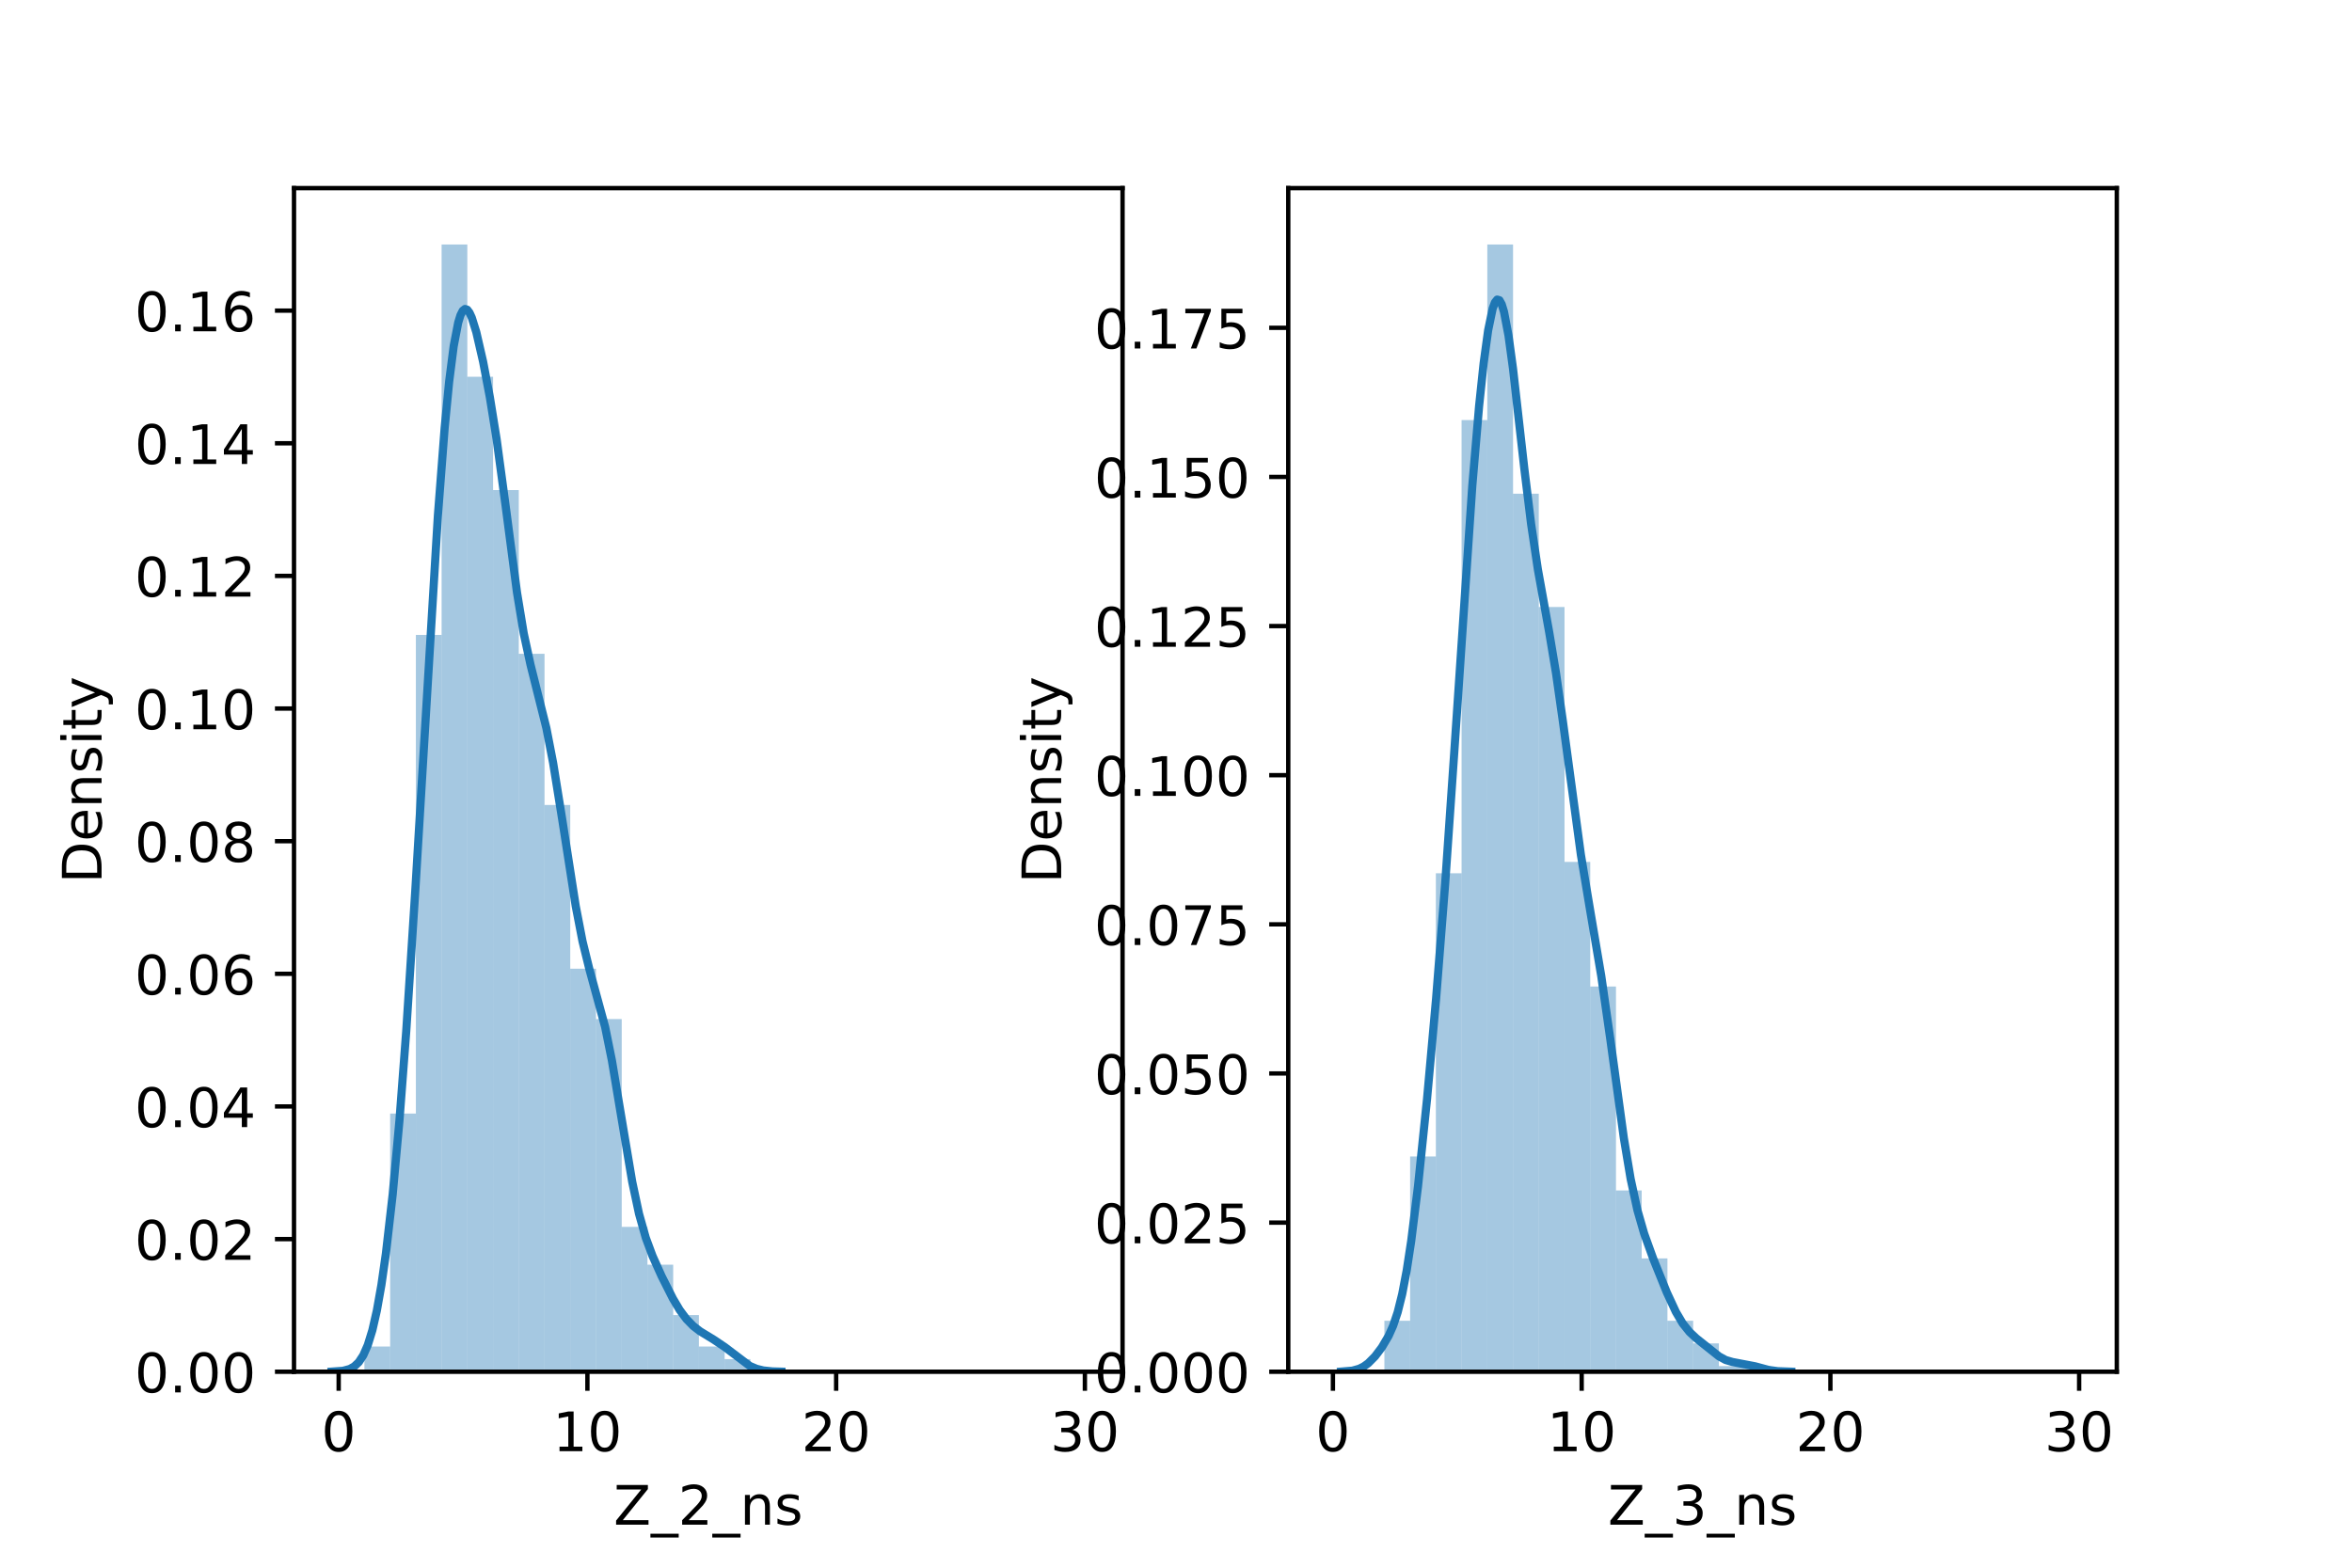 <?xml version="1.0" encoding="utf-8" standalone="no"?>
<!DOCTYPE svg PUBLIC "-//W3C//DTD SVG 1.1//EN"
  "http://www.w3.org/Graphics/SVG/1.1/DTD/svg11.dtd">
<!-- Created with matplotlib (https://matplotlib.org/) -->
<svg height="288pt" version="1.1" viewBox="0 0 432 288" width="432pt" xmlns="http://www.w3.org/2000/svg" xmlns:xlink="http://www.w3.org/1999/xlink">
 <defs>
  <style type="text/css">*{stroke-linecap:butt;stroke-linejoin:round;}</style>
 </defs>
 <g id="figure_1">
  <g id="patch_1">
   <path d="M 0 288 
L 432 288 
L 432 0 
L 0 0 
z
" style="fill:#ffffff;"/>
  </g>
  <g id="axes_1">
   <g id="patch_2">
    <path d="M 54 252 
L 206.182 252 
L 206.182 34.56 
L 54 34.56 
z
" style="fill:#ffffff;"/>
   </g>
   <g id="patch_3">
    <path clip-path="url(#pcb0fbebf48)" d="M 62.205 252 
L 66.931 252 
L 66.931 252 
L 62.205 252 
z
" style="fill:#1f77b4;opacity:0.4;"/>
   </g>
   <g id="patch_4">
    <path clip-path="url(#pcb0fbebf48)" d="M 66.931 252 
L 71.657 252 
L 71.657 247.372 
L 66.931 247.372 
z
" style="fill:#1f77b4;opacity:0.4;"/>
   </g>
   <g id="patch_5">
    <path clip-path="url(#pcb0fbebf48)" d="M 71.657 252 
L 76.384 252 
L 76.384 204.567 
L 71.657 204.567 
z
" style="fill:#1f77b4;opacity:0.4;"/>
   </g>
   <g id="patch_6">
    <path clip-path="url(#pcb0fbebf48)" d="M 76.384 252 
L 81.11 252 
L 81.11 116.642 
L 76.384 116.642 
z
" style="fill:#1f77b4;opacity:0.4;"/>
   </g>
   <g id="patch_7">
    <path clip-path="url(#pcb0fbebf48)" d="M 81.11 252 
L 85.836 252 
L 85.836 44.914 
L 81.11 44.914 
z
" style="fill:#1f77b4;opacity:0.4;"/>
   </g>
   <g id="patch_8">
    <path clip-path="url(#pcb0fbebf48)" d="M 85.836 252 
L 90.562 252 
L 90.562 69.209 
L 85.836 69.209 
z
" style="fill:#1f77b4;opacity:0.4;"/>
   </g>
   <g id="patch_9">
    <path clip-path="url(#pcb0fbebf48)" d="M 90.562 252 
L 95.288 252 
L 95.288 90.034 
L 90.562 90.034 
z
" style="fill:#1f77b4;opacity:0.4;"/>
   </g>
   <g id="patch_10">
    <path clip-path="url(#pcb0fbebf48)" d="M 95.288 252 
L 100.014 252 
L 100.014 120.113 
L 95.288 120.113 
z
" style="fill:#1f77b4;opacity:0.4;"/>
   </g>
   <g id="patch_11">
    <path clip-path="url(#pcb0fbebf48)" d="M 100.014 252 
L 104.741 252 
L 104.741 147.879 
L 100.014 147.879 
z
" style="fill:#1f77b4;opacity:0.4;"/>
   </g>
   <g id="patch_12">
    <path clip-path="url(#pcb0fbebf48)" d="M 104.741 252 
L 109.467 252 
L 109.467 177.958 
L 104.741 177.958 
z
" style="fill:#1f77b4;opacity:0.4;"/>
   </g>
   <g id="patch_13">
    <path clip-path="url(#pcb0fbebf48)" d="M 109.467 252 
L 114.193 252 
L 114.193 187.213 
L 109.467 187.213 
z
" style="fill:#1f77b4;opacity:0.4;"/>
   </g>
   <g id="patch_14">
    <path clip-path="url(#pcb0fbebf48)" d="M 114.193 252 
L 118.919 252 
L 118.919 225.391 
L 114.193 225.391 
z
" style="fill:#1f77b4;opacity:0.4;"/>
   </g>
   <g id="patch_15">
    <path clip-path="url(#pcb0fbebf48)" d="M 118.919 252 
L 123.645 252 
L 123.645 232.333 
L 118.919 232.333 
z
" style="fill:#1f77b4;opacity:0.4;"/>
   </g>
   <g id="patch_16">
    <path clip-path="url(#pcb0fbebf48)" d="M 123.645 252 
L 128.372 252 
L 128.372 241.588 
L 123.645 241.588 
z
" style="fill:#1f77b4;opacity:0.4;"/>
   </g>
   <g id="patch_17">
    <path clip-path="url(#pcb0fbebf48)" d="M 128.372 252 
L 133.098 252 
L 133.098 247.372 
L 128.372 247.372 
z
" style="fill:#1f77b4;opacity:0.4;"/>
   </g>
   <g id="patch_18">
    <path clip-path="url(#pcb0fbebf48)" d="M 133.098 252 
L 137.824 252 
L 137.824 249.686 
L 133.098 249.686 
z
" style="fill:#1f77b4;opacity:0.4;"/>
   </g>
   <g id="patch_19">
    <path clip-path="url(#pcb0fbebf48)" d="M 137.824 252 
L 142.55 252 
L 142.55 252 
L 137.824 252 
z
" style="fill:#1f77b4;opacity:0.4;"/>
   </g>
   <g id="patch_20">
    <path clip-path="url(#pcb0fbebf48)" d="M 142.55 252 
L 147.276 252 
L 147.276 252 
L 142.55 252 
z
" style="fill:#1f77b4;opacity:0.4;"/>
   </g>
   <g id="patch_21">
    <path clip-path="url(#pcb0fbebf48)" d="M 147.276 252 
L 152.003 252 
L 152.003 252 
L 147.276 252 
z
" style="fill:#1f77b4;opacity:0.4;"/>
   </g>
   <g id="patch_22">
    <path clip-path="url(#pcb0fbebf48)" d="M 152.003 252 
L 156.729 252 
L 156.729 252 
L 152.003 252 
z
" style="fill:#1f77b4;opacity:0.4;"/>
   </g>
   <g id="patch_23">
    <path clip-path="url(#pcb0fbebf48)" d="M 156.729 252 
L 161.455 252 
L 161.455 252 
L 156.729 252 
z
" style="fill:#1f77b4;opacity:0.4;"/>
   </g>
   <g id="patch_24">
    <path clip-path="url(#pcb0fbebf48)" d="M 161.455 252 
L 166.181 252 
L 166.181 252 
L 161.455 252 
z
" style="fill:#1f77b4;opacity:0.4;"/>
   </g>
   <g id="patch_25">
    <path clip-path="url(#pcb0fbebf48)" d="M 166.181 252 
L 170.907 252 
L 170.907 252 
L 166.181 252 
z
" style="fill:#1f77b4;opacity:0.4;"/>
   </g>
   <g id="patch_26">
    <path clip-path="url(#pcb0fbebf48)" d="M 170.907 252 
L 175.634 252 
L 175.634 252 
L 170.907 252 
z
" style="fill:#1f77b4;opacity:0.4;"/>
   </g>
   <g id="patch_27">
    <path clip-path="url(#pcb0fbebf48)" d="M 175.634 252 
L 180.36 252 
L 180.36 252 
L 175.634 252 
z
" style="fill:#1f77b4;opacity:0.4;"/>
   </g>
   <g id="patch_28">
    <path clip-path="url(#pcb0fbebf48)" d="M 180.36 252 
L 185.086 252 
L 185.086 252 
L 180.36 252 
z
" style="fill:#1f77b4;opacity:0.4;"/>
   </g>
   <g id="patch_29">
    <path clip-path="url(#pcb0fbebf48)" d="M 185.086 252 
L 189.812 252 
L 189.812 252 
L 185.086 252 
z
" style="fill:#1f77b4;opacity:0.4;"/>
   </g>
   <g id="patch_30">
    <path clip-path="url(#pcb0fbebf48)" d="M 189.812 252 
L 194.538 252 
L 194.538 252 
L 189.812 252 
z
" style="fill:#1f77b4;opacity:0.4;"/>
   </g>
   <g id="patch_31">
    <path clip-path="url(#pcb0fbebf48)" d="M 194.538 252 
L 199.264 252 
L 199.264 252 
L 194.538 252 
z
" style="fill:#1f77b4;opacity:0.4;"/>
   </g>
   <g id="matplotlib.axis_1">
    <g id="xtick_1">
     <g id="line2d_1">
      <defs>
       <path d="M 0 0 
L 0 3.5 
" id="m6fa6e4fb8a" style="stroke:#000000;stroke-width:0.8;"/>
      </defs>
      <g>
       <use style="stroke:#000000;stroke-width:0.8;" x="62.205" xlink:href="#m6fa6e4fb8a" y="252"/>
      </g>
     </g>
     <g id="text_1">
      <!-- 0 -->
      <g transform="translate(59.024 266.598)scale(0.1 -0.1)">
       <defs>
        <path d="M 31.781 66.406 
Q 24.172 66.406 20.328 58.906 
Q 16.5 51.422 16.5 36.375 
Q 16.5 21.391 20.328 13.891 
Q 24.172 6.391 31.781 6.391 
Q 39.453 6.391 43.281 13.891 
Q 47.125 21.391 47.125 36.375 
Q 47.125 51.422 43.281 58.906 
Q 39.453 66.406 31.781 66.406 
z
M 31.781 74.219 
Q 44.047 74.219 50.516 64.516 
Q 56.984 54.828 56.984 36.375 
Q 56.984 17.969 50.516 8.266 
Q 44.047 -1.422 31.781 -1.422 
Q 19.531 -1.422 13.062 8.266 
Q 6.594 17.969 6.594 36.375 
Q 6.594 54.828 13.062 64.516 
Q 19.531 74.219 31.781 74.219 
z
" id="DejaVuSans-48"/>
       </defs>
       <use xlink:href="#DejaVuSans-48"/>
      </g>
     </g>
    </g>
    <g id="xtick_2">
     <g id="line2d_2">
      <g>
       <use style="stroke:#000000;stroke-width:0.8;" x="107.891" xlink:href="#m6fa6e4fb8a" y="252"/>
      </g>
     </g>
     <g id="text_2">
      <!-- 10 -->
      <g transform="translate(101.529 266.598)scale(0.1 -0.1)">
       <defs>
        <path d="M 12.406 8.297 
L 28.516 8.297 
L 28.516 63.922 
L 10.984 60.406 
L 10.984 69.391 
L 28.422 72.906 
L 38.281 72.906 
L 38.281 8.297 
L 54.391 8.297 
L 54.391 0 
L 12.406 0 
z
" id="DejaVuSans-49"/>
       </defs>
       <use xlink:href="#DejaVuSans-49"/>
       <use x="63.623" xlink:href="#DejaVuSans-48"/>
      </g>
     </g>
    </g>
    <g id="xtick_3">
     <g id="line2d_3">
      <g>
       <use style="stroke:#000000;stroke-width:0.8;" x="153.578" xlink:href="#m6fa6e4fb8a" y="252"/>
      </g>
     </g>
     <g id="text_3">
      <!-- 20 -->
      <g transform="translate(147.215 266.598)scale(0.1 -0.1)">
       <defs>
        <path d="M 19.188 8.297 
L 53.609 8.297 
L 53.609 0 
L 7.328 0 
L 7.328 8.297 
Q 12.938 14.109 22.625 23.891 
Q 32.328 33.688 34.812 36.531 
Q 39.547 41.844 41.422 45.531 
Q 43.312 49.219 43.312 52.781 
Q 43.312 58.594 39.234 62.25 
Q 35.156 65.922 28.609 65.922 
Q 23.969 65.922 18.812 64.312 
Q 13.672 62.703 7.812 59.422 
L 7.812 69.391 
Q 13.766 71.781 18.938 73 
Q 24.125 74.219 28.422 74.219 
Q 39.75 74.219 46.484 68.547 
Q 53.219 62.891 53.219 53.422 
Q 53.219 48.922 51.531 44.891 
Q 49.859 40.875 45.406 35.406 
Q 44.188 33.984 37.641 27.219 
Q 31.109 20.453 19.188 8.297 
z
" id="DejaVuSans-50"/>
       </defs>
       <use xlink:href="#DejaVuSans-50"/>
       <use x="63.623" xlink:href="#DejaVuSans-48"/>
      </g>
     </g>
    </g>
    <g id="xtick_4">
     <g id="line2d_4">
      <g>
       <use style="stroke:#000000;stroke-width:0.8;" x="199.264" xlink:href="#m6fa6e4fb8a" y="252"/>
      </g>
     </g>
     <g id="text_4">
      <!-- 30 -->
      <g transform="translate(192.902 266.598)scale(0.1 -0.1)">
       <defs>
        <path d="M 40.578 39.312 
Q 47.656 37.797 51.625 33 
Q 55.609 28.219 55.609 21.188 
Q 55.609 10.406 48.188 4.484 
Q 40.766 -1.422 27.094 -1.422 
Q 22.516 -1.422 17.656 -0.516 
Q 12.797 0.391 7.625 2.203 
L 7.625 11.719 
Q 11.719 9.328 16.594 8.109 
Q 21.484 6.891 26.812 6.891 
Q 36.078 6.891 40.938 10.547 
Q 45.797 14.203 45.797 21.188 
Q 45.797 27.641 41.281 31.266 
Q 36.766 34.906 28.719 34.906 
L 20.219 34.906 
L 20.219 43.016 
L 29.109 43.016 
Q 36.375 43.016 40.234 45.922 
Q 44.094 48.828 44.094 54.297 
Q 44.094 59.906 40.109 62.906 
Q 36.141 65.922 28.719 65.922 
Q 24.656 65.922 20.016 65.031 
Q 15.375 64.156 9.812 62.312 
L 9.812 71.094 
Q 15.438 72.656 20.344 73.438 
Q 25.25 74.219 29.594 74.219 
Q 40.828 74.219 47.359 69.109 
Q 53.906 64.016 53.906 55.328 
Q 53.906 49.266 50.438 45.094 
Q 46.969 40.922 40.578 39.312 
z
" id="DejaVuSans-51"/>
       </defs>
       <use xlink:href="#DejaVuSans-51"/>
       <use x="63.623" xlink:href="#DejaVuSans-48"/>
      </g>
     </g>
    </g>
    <g id="text_5">
     <!-- Z_2_ns -->
     <g transform="translate(112.711 280.1)scale(0.1 -0.1)">
      <defs>
       <path d="M 5.609 72.906 
L 62.891 72.906 
L 62.891 65.375 
L 16.797 8.297 
L 64.016 8.297 
L 64.016 0 
L 4.5 0 
L 4.5 7.516 
L 50.594 64.594 
L 5.609 64.594 
z
" id="DejaVuSans-90"/>
       <path d="M 50.984 -16.609 
L 50.984 -23.578 
L -0.984 -23.578 
L -0.984 -16.609 
z
" id="DejaVuSans-95"/>
       <path d="M 54.891 33.016 
L 54.891 0 
L 45.906 0 
L 45.906 32.719 
Q 45.906 40.484 42.875 44.328 
Q 39.844 48.188 33.797 48.188 
Q 26.516 48.188 22.312 43.547 
Q 18.109 38.922 18.109 30.906 
L 18.109 0 
L 9.078 0 
L 9.078 54.688 
L 18.109 54.688 
L 18.109 46.188 
Q 21.344 51.125 25.703 53.562 
Q 30.078 56 35.797 56 
Q 45.219 56 50.047 50.172 
Q 54.891 44.344 54.891 33.016 
z
" id="DejaVuSans-110"/>
       <path d="M 44.281 53.078 
L 44.281 44.578 
Q 40.484 46.531 36.375 47.5 
Q 32.281 48.484 27.875 48.484 
Q 21.188 48.484 17.844 46.438 
Q 14.5 44.391 14.5 40.281 
Q 14.5 37.156 16.891 35.375 
Q 19.281 33.594 26.516 31.984 
L 29.594 31.297 
Q 39.156 29.25 43.188 25.516 
Q 47.219 21.781 47.219 15.094 
Q 47.219 7.469 41.188 3.016 
Q 35.156 -1.422 24.609 -1.422 
Q 20.219 -1.422 15.453 -0.562 
Q 10.688 0.297 5.422 2 
L 5.422 11.281 
Q 10.406 8.688 15.234 7.391 
Q 20.062 6.109 24.812 6.109 
Q 31.156 6.109 34.562 8.281 
Q 37.984 10.453 37.984 14.406 
Q 37.984 18.062 35.516 20.016 
Q 33.062 21.969 24.703 23.781 
L 21.578 24.516 
Q 13.234 26.266 9.516 29.906 
Q 5.812 33.547 5.812 39.891 
Q 5.812 47.609 11.281 51.797 
Q 16.75 56 26.812 56 
Q 31.781 56 36.172 55.266 
Q 40.578 54.547 44.281 53.078 
z
" id="DejaVuSans-115"/>
      </defs>
      <use xlink:href="#DejaVuSans-90"/>
      <use x="68.506" xlink:href="#DejaVuSans-95"/>
      <use x="118.506" xlink:href="#DejaVuSans-50"/>
      <use x="182.129" xlink:href="#DejaVuSans-95"/>
      <use x="232.129" xlink:href="#DejaVuSans-110"/>
      <use x="295.508" xlink:href="#DejaVuSans-115"/>
     </g>
    </g>
   </g>
   <g id="matplotlib.axis_2">
    <g id="ytick_1">
     <g id="line2d_5">
      <defs>
       <path d="M 0 0 
L -3.5 0 
" id="m24bbb44dc5" style="stroke:#000000;stroke-width:0.8;"/>
      </defs>
      <g>
       <use style="stroke:#000000;stroke-width:0.8;" x="54" xlink:href="#m24bbb44dc5" y="252"/>
      </g>
     </g>
     <g id="text_6">
      <!-- 0.00 -->
      <g transform="translate(24.734 255.799)scale(0.1 -0.1)">
       <defs>
        <path d="M 10.688 12.406 
L 21 12.406 
L 21 0 
L 10.688 0 
z
" id="DejaVuSans-46"/>
       </defs>
       <use xlink:href="#DejaVuSans-48"/>
       <use x="63.623" xlink:href="#DejaVuSans-46"/>
       <use x="95.41" xlink:href="#DejaVuSans-48"/>
       <use x="159.033" xlink:href="#DejaVuSans-48"/>
      </g>
     </g>
    </g>
    <g id="ytick_2">
     <g id="line2d_6">
      <g>
       <use style="stroke:#000000;stroke-width:0.8;" x="54" xlink:href="#m24bbb44dc5" y="227.633"/>
      </g>
     </g>
     <g id="text_7">
      <!-- 0.02 -->
      <g transform="translate(24.734 231.432)scale(0.1 -0.1)">
       <use xlink:href="#DejaVuSans-48"/>
       <use x="63.623" xlink:href="#DejaVuSans-46"/>
       <use x="95.41" xlink:href="#DejaVuSans-48"/>
       <use x="159.033" xlink:href="#DejaVuSans-50"/>
      </g>
     </g>
    </g>
    <g id="ytick_3">
     <g id="line2d_7">
      <g>
       <use style="stroke:#000000;stroke-width:0.8;" x="54" xlink:href="#m24bbb44dc5" y="203.266"/>
      </g>
     </g>
     <g id="text_8">
      <!-- 0.04 -->
      <g transform="translate(24.734 207.066)scale(0.1 -0.1)">
       <defs>
        <path d="M 37.797 64.312 
L 12.891 25.391 
L 37.797 25.391 
z
M 35.203 72.906 
L 47.609 72.906 
L 47.609 25.391 
L 58.016 25.391 
L 58.016 17.188 
L 47.609 17.188 
L 47.609 0 
L 37.797 0 
L 37.797 17.188 
L 4.891 17.188 
L 4.891 26.703 
z
" id="DejaVuSans-52"/>
       </defs>
       <use xlink:href="#DejaVuSans-48"/>
       <use x="63.623" xlink:href="#DejaVuSans-46"/>
       <use x="95.41" xlink:href="#DejaVuSans-48"/>
       <use x="159.033" xlink:href="#DejaVuSans-52"/>
      </g>
     </g>
    </g>
    <g id="ytick_4">
     <g id="line2d_8">
      <g>
       <use style="stroke:#000000;stroke-width:0.8;" x="54" xlink:href="#m24bbb44dc5" y="178.9"/>
      </g>
     </g>
     <g id="text_9">
      <!-- 0.06 -->
      <g transform="translate(24.734 182.699)scale(0.1 -0.1)">
       <defs>
        <path d="M 33.016 40.375 
Q 26.375 40.375 22.484 35.828 
Q 18.609 31.297 18.609 23.391 
Q 18.609 15.531 22.484 10.953 
Q 26.375 6.391 33.016 6.391 
Q 39.656 6.391 43.531 10.953 
Q 47.406 15.531 47.406 23.391 
Q 47.406 31.297 43.531 35.828 
Q 39.656 40.375 33.016 40.375 
z
M 52.594 71.297 
L 52.594 62.312 
Q 48.875 64.062 45.094 64.984 
Q 41.312 65.922 37.594 65.922 
Q 27.828 65.922 22.672 59.328 
Q 17.531 52.734 16.797 39.406 
Q 19.672 43.656 24.016 45.922 
Q 28.375 48.188 33.594 48.188 
Q 44.578 48.188 50.953 41.516 
Q 57.328 34.859 57.328 23.391 
Q 57.328 12.156 50.688 5.359 
Q 44.047 -1.422 33.016 -1.422 
Q 20.359 -1.422 13.672 8.266 
Q 6.984 17.969 6.984 36.375 
Q 6.984 53.656 15.188 63.938 
Q 23.391 74.219 37.203 74.219 
Q 40.922 74.219 44.703 73.484 
Q 48.484 72.75 52.594 71.297 
z
" id="DejaVuSans-54"/>
       </defs>
       <use xlink:href="#DejaVuSans-48"/>
       <use x="63.623" xlink:href="#DejaVuSans-46"/>
       <use x="95.41" xlink:href="#DejaVuSans-48"/>
       <use x="159.033" xlink:href="#DejaVuSans-54"/>
      </g>
     </g>
    </g>
    <g id="ytick_5">
     <g id="line2d_9">
      <g>
       <use style="stroke:#000000;stroke-width:0.8;" x="54" xlink:href="#m24bbb44dc5" y="154.533"/>
      </g>
     </g>
     <g id="text_10">
      <!-- 0.08 -->
      <g transform="translate(24.734 158.332)scale(0.1 -0.1)">
       <defs>
        <path d="M 31.781 34.625 
Q 24.75 34.625 20.719 30.859 
Q 16.703 27.094 16.703 20.516 
Q 16.703 13.922 20.719 10.156 
Q 24.75 6.391 31.781 6.391 
Q 38.812 6.391 42.859 10.172 
Q 46.922 13.969 46.922 20.516 
Q 46.922 27.094 42.891 30.859 
Q 38.875 34.625 31.781 34.625 
z
M 21.922 38.812 
Q 15.578 40.375 12.031 44.719 
Q 8.5 49.078 8.5 55.328 
Q 8.5 64.062 14.719 69.141 
Q 20.953 74.219 31.781 74.219 
Q 42.672 74.219 48.875 69.141 
Q 55.078 64.062 55.078 55.328 
Q 55.078 49.078 51.531 44.719 
Q 48 40.375 41.703 38.812 
Q 48.828 37.156 52.797 32.312 
Q 56.781 27.484 56.781 20.516 
Q 56.781 9.906 50.312 4.234 
Q 43.844 -1.422 31.781 -1.422 
Q 19.734 -1.422 13.25 4.234 
Q 6.781 9.906 6.781 20.516 
Q 6.781 27.484 10.781 32.312 
Q 14.797 37.156 21.922 38.812 
z
M 18.312 54.391 
Q 18.312 48.734 21.844 45.562 
Q 25.391 42.391 31.781 42.391 
Q 38.141 42.391 41.719 45.562 
Q 45.312 48.734 45.312 54.391 
Q 45.312 60.062 41.719 63.234 
Q 38.141 66.406 31.781 66.406 
Q 25.391 66.406 21.844 63.234 
Q 18.312 60.062 18.312 54.391 
z
" id="DejaVuSans-56"/>
       </defs>
       <use xlink:href="#DejaVuSans-48"/>
       <use x="63.623" xlink:href="#DejaVuSans-46"/>
       <use x="95.41" xlink:href="#DejaVuSans-48"/>
       <use x="159.033" xlink:href="#DejaVuSans-56"/>
      </g>
     </g>
    </g>
    <g id="ytick_6">
     <g id="line2d_10">
      <g>
       <use style="stroke:#000000;stroke-width:0.8;" x="54" xlink:href="#m24bbb44dc5" y="130.166"/>
      </g>
     </g>
     <g id="text_11">
      <!-- 0.10 -->
      <g transform="translate(24.734 133.965)scale(0.1 -0.1)">
       <use xlink:href="#DejaVuSans-48"/>
       <use x="63.623" xlink:href="#DejaVuSans-46"/>
       <use x="95.41" xlink:href="#DejaVuSans-49"/>
       <use x="159.033" xlink:href="#DejaVuSans-48"/>
      </g>
     </g>
    </g>
    <g id="ytick_7">
     <g id="line2d_11">
      <g>
       <use style="stroke:#000000;stroke-width:0.8;" x="54" xlink:href="#m24bbb44dc5" y="105.799"/>
      </g>
     </g>
     <g id="text_12">
      <!-- 0.12 -->
      <g transform="translate(24.734 109.599)scale(0.1 -0.1)">
       <use xlink:href="#DejaVuSans-48"/>
       <use x="63.623" xlink:href="#DejaVuSans-46"/>
       <use x="95.41" xlink:href="#DejaVuSans-49"/>
       <use x="159.033" xlink:href="#DejaVuSans-50"/>
      </g>
     </g>
    </g>
    <g id="ytick_8">
     <g id="line2d_12">
      <g>
       <use style="stroke:#000000;stroke-width:0.8;" x="54" xlink:href="#m24bbb44dc5" y="81.433"/>
      </g>
     </g>
     <g id="text_13">
      <!-- 0.14 -->
      <g transform="translate(24.734 85.232)scale(0.1 -0.1)">
       <use xlink:href="#DejaVuSans-48"/>
       <use x="63.623" xlink:href="#DejaVuSans-46"/>
       <use x="95.41" xlink:href="#DejaVuSans-49"/>
       <use x="159.033" xlink:href="#DejaVuSans-52"/>
      </g>
     </g>
    </g>
    <g id="ytick_9">
     <g id="line2d_13">
      <g>
       <use style="stroke:#000000;stroke-width:0.8;" x="54" xlink:href="#m24bbb44dc5" y="57.066"/>
      </g>
     </g>
     <g id="text_14">
      <!-- 0.16 -->
      <g transform="translate(24.734 60.865)scale(0.1 -0.1)">
       <use xlink:href="#DejaVuSans-48"/>
       <use x="63.623" xlink:href="#DejaVuSans-46"/>
       <use x="95.41" xlink:href="#DejaVuSans-49"/>
       <use x="159.033" xlink:href="#DejaVuSans-54"/>
      </g>
     </g>
    </g>
    <g id="text_15">
     <!-- Density -->
     <g transform="translate(18.655 162.289)rotate(-90)scale(0.1 -0.1)">
      <defs>
       <path d="M 19.672 64.797 
L 19.672 8.109 
L 31.594 8.109 
Q 46.688 8.109 53.688 14.938 
Q 60.688 21.781 60.688 36.531 
Q 60.688 51.172 53.688 57.984 
Q 46.688 64.797 31.594 64.797 
z
M 9.812 72.906 
L 30.078 72.906 
Q 51.266 72.906 61.172 64.094 
Q 71.094 55.281 71.094 36.531 
Q 71.094 17.672 61.125 8.828 
Q 51.172 0 30.078 0 
L 9.812 0 
z
" id="DejaVuSans-68"/>
       <path d="M 56.203 29.594 
L 56.203 25.203 
L 14.891 25.203 
Q 15.484 15.922 20.484 11.062 
Q 25.484 6.203 34.422 6.203 
Q 39.594 6.203 44.453 7.469 
Q 49.312 8.734 54.109 11.281 
L 54.109 2.781 
Q 49.266 0.734 44.188 -0.344 
Q 39.109 -1.422 33.891 -1.422 
Q 20.797 -1.422 13.156 6.188 
Q 5.516 13.812 5.516 26.812 
Q 5.516 40.234 12.766 48.109 
Q 20.016 56 32.328 56 
Q 43.359 56 49.781 48.891 
Q 56.203 41.797 56.203 29.594 
z
M 47.219 32.234 
Q 47.125 39.594 43.094 43.984 
Q 39.062 48.391 32.422 48.391 
Q 24.906 48.391 20.391 44.141 
Q 15.875 39.891 15.188 32.172 
z
" id="DejaVuSans-101"/>
       <path d="M 9.422 54.688 
L 18.406 54.688 
L 18.406 0 
L 9.422 0 
z
M 9.422 75.984 
L 18.406 75.984 
L 18.406 64.594 
L 9.422 64.594 
z
" id="DejaVuSans-105"/>
       <path d="M 18.312 70.219 
L 18.312 54.688 
L 36.812 54.688 
L 36.812 47.703 
L 18.312 47.703 
L 18.312 18.016 
Q 18.312 11.328 20.141 9.422 
Q 21.969 7.516 27.594 7.516 
L 36.812 7.516 
L 36.812 0 
L 27.594 0 
Q 17.188 0 13.234 3.875 
Q 9.281 7.766 9.281 18.016 
L 9.281 47.703 
L 2.688 47.703 
L 2.688 54.688 
L 9.281 54.688 
L 9.281 70.219 
z
" id="DejaVuSans-116"/>
       <path d="M 32.172 -5.078 
Q 28.375 -14.844 24.75 -17.812 
Q 21.141 -20.797 15.094 -20.797 
L 7.906 -20.797 
L 7.906 -13.281 
L 13.188 -13.281 
Q 16.891 -13.281 18.938 -11.516 
Q 21 -9.766 23.484 -3.219 
L 25.094 0.875 
L 2.984 54.688 
L 12.5 54.688 
L 29.594 11.922 
L 46.688 54.688 
L 56.203 54.688 
z
" id="DejaVuSans-121"/>
      </defs>
      <use xlink:href="#DejaVuSans-68"/>
      <use x="77.002" xlink:href="#DejaVuSans-101"/>
      <use x="138.525" xlink:href="#DejaVuSans-110"/>
      <use x="201.904" xlink:href="#DejaVuSans-115"/>
      <use x="254.004" xlink:href="#DejaVuSans-105"/>
      <use x="281.787" xlink:href="#DejaVuSans-116"/>
      <use x="320.996" xlink:href="#DejaVuSans-121"/>
     </g>
    </g>
   </g>
   <g id="line2d_14">
    <path clip-path="url(#pcb0fbebf48)" d="M 60.917 251.98 
L 62.993 251.832 
L 64.238 251.497 
L 65.068 251.032 
L 65.898 250.241 
L 66.728 248.978 
L 67.559 247.082 
L 68.389 244.389 
L 69.219 240.76 
L 70.049 236.088 
L 70.879 230.303 
L 72.125 219.434 
L 73.37 205.833 
L 74.615 189.444 
L 76.275 163.667 
L 80.426 94.766 
L 81.671 78.606 
L 82.502 70.07 
L 83.332 63.579 
L 84.162 59.255 
L 84.577 57.908 
L 84.992 57.087 
L 85.407 56.764 
L 85.822 56.899 
L 86.237 57.446 
L 86.652 58.35 
L 87.483 61.011 
L 88.728 66.425 
L 89.973 72.967 
L 91.218 80.704 
L 92.879 93.013 
L 94.954 108.818 
L 96.199 116.385 
L 97.445 122.13 
L 100.35 133.734 
L 101.595 140.156 
L 103.256 150.476 
L 105.746 166.464 
L 106.991 172.913 
L 108.237 177.989 
L 111.142 188.648 
L 112.387 194.804 
L 114.048 204.754 
L 116.123 217.117 
L 117.368 222.977 
L 118.614 227.395 
L 119.859 230.75 
L 121.519 234.443 
L 123.595 238.56 
L 124.84 240.656 
L 126.085 242.333 
L 127.33 243.602 
L 128.576 244.565 
L 131.066 246.085 
L 133.141 247.477 
L 137.707 250.932 
L 138.953 251.462 
L 140.198 251.766 
L 141.858 251.939 
L 143.519 251.988 
L 143.519 251.988 
" style="fill:none;stroke:#1f77b4;stroke-linecap:square;stroke-width:1.5;"/>
   </g>
   <g id="patch_32">
    <path d="M 54 252 
L 54 34.56 
" style="fill:none;stroke:#000000;stroke-linecap:square;stroke-linejoin:miter;stroke-width:0.8;"/>
   </g>
   <g id="patch_33">
    <path d="M 206.182 252 
L 206.182 34.56 
" style="fill:none;stroke:#000000;stroke-linecap:square;stroke-linejoin:miter;stroke-width:0.8;"/>
   </g>
   <g id="patch_34">
    <path d="M 54 252 
L 206.182 252 
" style="fill:none;stroke:#000000;stroke-linecap:square;stroke-linejoin:miter;stroke-width:0.8;"/>
   </g>
   <g id="patch_35">
    <path d="M 54 34.56 
L 206.182 34.56 
" style="fill:none;stroke:#000000;stroke-linecap:square;stroke-linejoin:miter;stroke-width:0.8;"/>
   </g>
  </g>
  <g id="axes_2">
   <g id="patch_36">
    <path d="M 236.618 252 
L 388.8 252 
L 388.8 34.56 
L 236.618 34.56 
z
" style="fill:#ffffff;"/>
   </g>
   <g id="patch_37">
    <path clip-path="url(#p57a39cc626)" d="M 244.823 252 
L 249.549 252 
L 249.549 252 
L 244.823 252 
z
" style="fill:#1f77b4;opacity:0.4;"/>
   </g>
   <g id="patch_38">
    <path clip-path="url(#p57a39cc626)" d="M 249.549 252 
L 254.276 252 
L 254.276 252 
L 249.549 252 
z
" style="fill:#1f77b4;opacity:0.4;"/>
   </g>
   <g id="patch_39">
    <path clip-path="url(#p57a39cc626)" d="M 254.276 252 
L 259.002 252 
L 259.002 242.634 
L 254.276 242.634 
z
" style="fill:#1f77b4;opacity:0.4;"/>
   </g>
   <g id="patch_40">
    <path clip-path="url(#p57a39cc626)" d="M 259.002 252 
L 263.728 252 
L 263.728 212.456 
L 259.002 212.456 
z
" style="fill:#1f77b4;opacity:0.4;"/>
   </g>
   <g id="patch_41">
    <path clip-path="url(#p57a39cc626)" d="M 263.728 252 
L 268.454 252 
L 268.454 160.424 
L 263.728 160.424 
z
" style="fill:#1f77b4;opacity:0.4;"/>
   </g>
   <g id="patch_42">
    <path clip-path="url(#p57a39cc626)" d="M 268.454 252 
L 273.18 252 
L 273.18 77.174 
L 268.454 77.174 
z
" style="fill:#1f77b4;opacity:0.4;"/>
   </g>
   <g id="patch_43">
    <path clip-path="url(#p57a39cc626)" d="M 273.18 252 
L 277.906 252 
L 277.906 44.914 
L 273.18 44.914 
z
" style="fill:#1f77b4;opacity:0.4;"/>
   </g>
   <g id="patch_44">
    <path clip-path="url(#p57a39cc626)" d="M 277.906 252 
L 282.633 252 
L 282.633 90.702 
L 277.906 90.702 
z
" style="fill:#1f77b4;opacity:0.4;"/>
   </g>
   <g id="patch_45">
    <path clip-path="url(#p57a39cc626)" d="M 282.633 252 
L 287.359 252 
L 287.359 111.515 
L 282.633 111.515 
z
" style="fill:#1f77b4;opacity:0.4;"/>
   </g>
   <g id="patch_46">
    <path clip-path="url(#p57a39cc626)" d="M 287.359 252 
L 292.085 252 
L 292.085 158.343 
L 287.359 158.343 
z
" style="fill:#1f77b4;opacity:0.4;"/>
   </g>
   <g id="patch_47">
    <path clip-path="url(#p57a39cc626)" d="M 292.085 252 
L 296.811 252 
L 296.811 181.237 
L 292.085 181.237 
z
" style="fill:#1f77b4;opacity:0.4;"/>
   </g>
   <g id="patch_48">
    <path clip-path="url(#p57a39cc626)" d="M 296.811 252 
L 301.537 252 
L 301.537 218.7 
L 296.811 218.7 
z
" style="fill:#1f77b4;opacity:0.4;"/>
   </g>
   <g id="patch_49">
    <path clip-path="url(#p57a39cc626)" d="M 301.537 252 
L 306.264 252 
L 306.264 231.187 
L 301.537 231.187 
z
" style="fill:#1f77b4;opacity:0.4;"/>
   </g>
   <g id="patch_50">
    <path clip-path="url(#p57a39cc626)" d="M 306.264 252 
L 310.99 252 
L 310.99 242.634 
L 306.264 242.634 
z
" style="fill:#1f77b4;opacity:0.4;"/>
   </g>
   <g id="patch_51">
    <path clip-path="url(#p57a39cc626)" d="M 310.99 252 
L 315.716 252 
L 315.716 246.797 
L 310.99 246.797 
z
" style="fill:#1f77b4;opacity:0.4;"/>
   </g>
   <g id="patch_52">
    <path clip-path="url(#p57a39cc626)" d="M 315.716 252 
L 320.442 252 
L 320.442 250.959 
L 315.716 250.959 
z
" style="fill:#1f77b4;opacity:0.4;"/>
   </g>
   <g id="patch_53">
    <path clip-path="url(#p57a39cc626)" d="M 320.442 252 
L 325.168 252 
L 325.168 250.959 
L 320.442 250.959 
z
" style="fill:#1f77b4;opacity:0.4;"/>
   </g>
   <g id="patch_54">
    <path clip-path="url(#p57a39cc626)" d="M 325.168 252 
L 329.895 252 
L 329.895 252 
L 325.168 252 
z
" style="fill:#1f77b4;opacity:0.4;"/>
   </g>
   <g id="patch_55">
    <path clip-path="url(#p57a39cc626)" d="M 329.895 252 
L 334.621 252 
L 334.621 252 
L 329.895 252 
z
" style="fill:#1f77b4;opacity:0.4;"/>
   </g>
   <g id="patch_56">
    <path clip-path="url(#p57a39cc626)" d="M 334.621 252 
L 339.347 252 
L 339.347 252 
L 334.621 252 
z
" style="fill:#1f77b4;opacity:0.4;"/>
   </g>
   <g id="patch_57">
    <path clip-path="url(#p57a39cc626)" d="M 339.347 252 
L 344.073 252 
L 344.073 252 
L 339.347 252 
z
" style="fill:#1f77b4;opacity:0.4;"/>
   </g>
   <g id="patch_58">
    <path clip-path="url(#p57a39cc626)" d="M 344.073 252 
L 348.799 252 
L 348.799 252 
L 344.073 252 
z
" style="fill:#1f77b4;opacity:0.4;"/>
   </g>
   <g id="patch_59">
    <path clip-path="url(#p57a39cc626)" d="M 348.799 252 
L 353.526 252 
L 353.526 252 
L 348.799 252 
z
" style="fill:#1f77b4;opacity:0.4;"/>
   </g>
   <g id="patch_60">
    <path clip-path="url(#p57a39cc626)" d="M 353.526 252 
L 358.252 252 
L 358.252 252 
L 353.526 252 
z
" style="fill:#1f77b4;opacity:0.4;"/>
   </g>
   <g id="patch_61">
    <path clip-path="url(#p57a39cc626)" d="M 358.252 252 
L 362.978 252 
L 362.978 252 
L 358.252 252 
z
" style="fill:#1f77b4;opacity:0.4;"/>
   </g>
   <g id="patch_62">
    <path clip-path="url(#p57a39cc626)" d="M 362.978 252 
L 367.704 252 
L 367.704 252 
L 362.978 252 
z
" style="fill:#1f77b4;opacity:0.4;"/>
   </g>
   <g id="patch_63">
    <path clip-path="url(#p57a39cc626)" d="M 367.704 252 
L 372.43 252 
L 372.43 252 
L 367.704 252 
z
" style="fill:#1f77b4;opacity:0.4;"/>
   </g>
   <g id="patch_64">
    <path clip-path="url(#p57a39cc626)" d="M 372.43 252 
L 377.156 252 
L 377.156 252 
L 372.43 252 
z
" style="fill:#1f77b4;opacity:0.4;"/>
   </g>
   <g id="patch_65">
    <path clip-path="url(#p57a39cc626)" d="M 377.156 252 
L 381.883 252 
L 381.883 252 
L 377.156 252 
z
" style="fill:#1f77b4;opacity:0.4;"/>
   </g>
   <g id="matplotlib.axis_3">
    <g id="xtick_5">
     <g id="line2d_15">
      <g>
       <use style="stroke:#000000;stroke-width:0.8;" x="244.823" xlink:href="#m6fa6e4fb8a" y="252"/>
      </g>
     </g>
     <g id="text_16">
      <!-- 0 -->
      <g transform="translate(241.642 266.598)scale(0.1 -0.1)">
       <use xlink:href="#DejaVuSans-48"/>
      </g>
     </g>
    </g>
    <g id="xtick_6">
     <g id="line2d_16">
      <g>
       <use style="stroke:#000000;stroke-width:0.8;" x="290.51" xlink:href="#m6fa6e4fb8a" y="252"/>
      </g>
     </g>
     <g id="text_17">
      <!-- 10 -->
      <g transform="translate(284.147 266.598)scale(0.1 -0.1)">
       <use xlink:href="#DejaVuSans-49"/>
       <use x="63.623" xlink:href="#DejaVuSans-48"/>
      </g>
     </g>
    </g>
    <g id="xtick_7">
     <g id="line2d_17">
      <g>
       <use style="stroke:#000000;stroke-width:0.8;" x="336.196" xlink:href="#m6fa6e4fb8a" y="252"/>
      </g>
     </g>
     <g id="text_18">
      <!-- 20 -->
      <g transform="translate(329.834 266.598)scale(0.1 -0.1)">
       <use xlink:href="#DejaVuSans-50"/>
       <use x="63.623" xlink:href="#DejaVuSans-48"/>
      </g>
     </g>
    </g>
    <g id="xtick_8">
     <g id="line2d_18">
      <g>
       <use style="stroke:#000000;stroke-width:0.8;" x="381.883" xlink:href="#m6fa6e4fb8a" y="252"/>
      </g>
     </g>
     <g id="text_19">
      <!-- 30 -->
      <g transform="translate(375.52 266.598)scale(0.1 -0.1)">
       <use xlink:href="#DejaVuSans-51"/>
       <use x="63.623" xlink:href="#DejaVuSans-48"/>
      </g>
     </g>
    </g>
    <g id="text_20">
     <!-- Z_3_ns -->
     <g transform="translate(295.329 280.1)scale(0.1 -0.1)">
      <use xlink:href="#DejaVuSans-90"/>
      <use x="68.506" xlink:href="#DejaVuSans-95"/>
      <use x="118.506" xlink:href="#DejaVuSans-51"/>
      <use x="182.129" xlink:href="#DejaVuSans-95"/>
      <use x="232.129" xlink:href="#DejaVuSans-110"/>
      <use x="295.508" xlink:href="#DejaVuSans-115"/>
     </g>
    </g>
   </g>
   <g id="matplotlib.axis_4">
    <g id="ytick_10">
     <g id="line2d_19">
      <g>
       <use style="stroke:#000000;stroke-width:0.8;" x="236.618" xlink:href="#m24bbb44dc5" y="252"/>
      </g>
     </g>
     <g id="text_21">
      <!-- 0.000 -->
      <g transform="translate(200.99 255.799)scale(0.1 -0.1)">
       <use xlink:href="#DejaVuSans-48"/>
       <use x="63.623" xlink:href="#DejaVuSans-46"/>
       <use x="95.41" xlink:href="#DejaVuSans-48"/>
       <use x="159.033" xlink:href="#DejaVuSans-48"/>
       <use x="222.656" xlink:href="#DejaVuSans-48"/>
      </g>
     </g>
    </g>
    <g id="ytick_11">
     <g id="line2d_20">
      <g>
       <use style="stroke:#000000;stroke-width:0.8;" x="236.618" xlink:href="#m24bbb44dc5" y="224.603"/>
      </g>
     </g>
     <g id="text_22">
      <!-- 0.025 -->
      <g transform="translate(200.99 228.402)scale(0.1 -0.1)">
       <defs>
        <path d="M 10.797 72.906 
L 49.516 72.906 
L 49.516 64.594 
L 19.828 64.594 
L 19.828 46.734 
Q 21.969 47.469 24.109 47.828 
Q 26.266 48.188 28.422 48.188 
Q 40.625 48.188 47.75 41.5 
Q 54.891 34.812 54.891 23.391 
Q 54.891 11.625 47.562 5.094 
Q 40.234 -1.422 26.906 -1.422 
Q 22.312 -1.422 17.547 -0.641 
Q 12.797 0.141 7.719 1.703 
L 7.719 11.625 
Q 12.109 9.234 16.797 8.062 
Q 21.484 6.891 26.703 6.891 
Q 35.156 6.891 40.078 11.328 
Q 45.016 15.766 45.016 23.391 
Q 45.016 31 40.078 35.438 
Q 35.156 39.891 26.703 39.891 
Q 22.75 39.891 18.812 39.016 
Q 14.891 38.141 10.797 36.281 
z
" id="DejaVuSans-53"/>
       </defs>
       <use xlink:href="#DejaVuSans-48"/>
       <use x="63.623" xlink:href="#DejaVuSans-46"/>
       <use x="95.41" xlink:href="#DejaVuSans-48"/>
       <use x="159.033" xlink:href="#DejaVuSans-50"/>
       <use x="222.656" xlink:href="#DejaVuSans-53"/>
      </g>
     </g>
    </g>
    <g id="ytick_12">
     <g id="line2d_21">
      <g>
       <use style="stroke:#000000;stroke-width:0.8;" x="236.618" xlink:href="#m24bbb44dc5" y="197.205"/>
      </g>
     </g>
     <g id="text_23">
      <!-- 0.050 -->
      <g transform="translate(200.99 201.005)scale(0.1 -0.1)">
       <use xlink:href="#DejaVuSans-48"/>
       <use x="63.623" xlink:href="#DejaVuSans-46"/>
       <use x="95.41" xlink:href="#DejaVuSans-48"/>
       <use x="159.033" xlink:href="#DejaVuSans-53"/>
       <use x="222.656" xlink:href="#DejaVuSans-48"/>
      </g>
     </g>
    </g>
    <g id="ytick_13">
     <g id="line2d_22">
      <g>
       <use style="stroke:#000000;stroke-width:0.8;" x="236.618" xlink:href="#m24bbb44dc5" y="169.808"/>
      </g>
     </g>
     <g id="text_24">
      <!-- 0.075 -->
      <g transform="translate(200.99 173.607)scale(0.1 -0.1)">
       <defs>
        <path d="M 8.203 72.906 
L 55.078 72.906 
L 55.078 68.703 
L 28.609 0 
L 18.312 0 
L 43.219 64.594 
L 8.203 64.594 
z
" id="DejaVuSans-55"/>
       </defs>
       <use xlink:href="#DejaVuSans-48"/>
       <use x="63.623" xlink:href="#DejaVuSans-46"/>
       <use x="95.41" xlink:href="#DejaVuSans-48"/>
       <use x="159.033" xlink:href="#DejaVuSans-55"/>
       <use x="222.656" xlink:href="#DejaVuSans-53"/>
      </g>
     </g>
    </g>
    <g id="ytick_14">
     <g id="line2d_23">
      <g>
       <use style="stroke:#000000;stroke-width:0.8;" x="236.618" xlink:href="#m24bbb44dc5" y="142.411"/>
      </g>
     </g>
     <g id="text_25">
      <!-- 0.100 -->
      <g transform="translate(200.99 146.21)scale(0.1 -0.1)">
       <use xlink:href="#DejaVuSans-48"/>
       <use x="63.623" xlink:href="#DejaVuSans-46"/>
       <use x="95.41" xlink:href="#DejaVuSans-49"/>
       <use x="159.033" xlink:href="#DejaVuSans-48"/>
       <use x="222.656" xlink:href="#DejaVuSans-48"/>
      </g>
     </g>
    </g>
    <g id="ytick_15">
     <g id="line2d_24">
      <g>
       <use style="stroke:#000000;stroke-width:0.8;" x="236.618" xlink:href="#m24bbb44dc5" y="115.013"/>
      </g>
     </g>
     <g id="text_26">
      <!-- 0.125 -->
      <g transform="translate(200.99 118.813)scale(0.1 -0.1)">
       <use xlink:href="#DejaVuSans-48"/>
       <use x="63.623" xlink:href="#DejaVuSans-46"/>
       <use x="95.41" xlink:href="#DejaVuSans-49"/>
       <use x="159.033" xlink:href="#DejaVuSans-50"/>
       <use x="222.656" xlink:href="#DejaVuSans-53"/>
      </g>
     </g>
    </g>
    <g id="ytick_16">
     <g id="line2d_25">
      <g>
       <use style="stroke:#000000;stroke-width:0.8;" x="236.618" xlink:href="#m24bbb44dc5" y="87.616"/>
      </g>
     </g>
     <g id="text_27">
      <!-- 0.150 -->
      <g transform="translate(200.99 91.415)scale(0.1 -0.1)">
       <use xlink:href="#DejaVuSans-48"/>
       <use x="63.623" xlink:href="#DejaVuSans-46"/>
       <use x="95.41" xlink:href="#DejaVuSans-49"/>
       <use x="159.033" xlink:href="#DejaVuSans-53"/>
       <use x="222.656" xlink:href="#DejaVuSans-48"/>
      </g>
     </g>
    </g>
    <g id="ytick_17">
     <g id="line2d_26">
      <g>
       <use style="stroke:#000000;stroke-width:0.8;" x="236.618" xlink:href="#m24bbb44dc5" y="60.219"/>
      </g>
     </g>
     <g id="text_28">
      <!-- 0.175 -->
      <g transform="translate(200.99 64.018)scale(0.1 -0.1)">
       <use xlink:href="#DejaVuSans-48"/>
       <use x="63.623" xlink:href="#DejaVuSans-46"/>
       <use x="95.41" xlink:href="#DejaVuSans-49"/>
       <use x="159.033" xlink:href="#DejaVuSans-55"/>
       <use x="222.656" xlink:href="#DejaVuSans-53"/>
      </g>
     </g>
    </g>
    <g id="text_29">
     <!-- Density -->
     <g transform="translate(194.91 162.289)rotate(-90)scale(0.1 -0.1)">
      <use xlink:href="#DejaVuSans-68"/>
      <use x="77.002" xlink:href="#DejaVuSans-101"/>
      <use x="138.525" xlink:href="#DejaVuSans-110"/>
      <use x="201.904" xlink:href="#DejaVuSans-115"/>
      <use x="254.004" xlink:href="#DejaVuSans-105"/>
      <use x="281.787" xlink:href="#DejaVuSans-116"/>
      <use x="320.996" xlink:href="#DejaVuSans-121"/>
     </g>
    </g>
   </g>
   <g id="line2d_27">
    <path clip-path="url(#p57a39cc626)" d="M 246.327 251.977 
L 248.404 251.802 
L 249.65 251.454 
L 250.481 251.037 
L 251.312 250.436 
L 252.559 249.177 
L 253.805 247.528 
L 255.051 245.416 
L 255.882 243.552 
L 256.713 241.075 
L 257.544 237.746 
L 258.375 233.389 
L 259.206 227.944 
L 260.453 217.907 
L 262.114 201.852 
L 263.776 183.43 
L 265.438 162.355 
L 267.1 138.326 
L 270.424 89.238 
L 271.67 74.606 
L 272.501 66.755 
L 273.332 60.687 
L 274.163 56.686 
L 274.579 55.554 
L 274.994 55.038 
L 275.409 55.156 
L 275.825 55.904 
L 276.24 57.262 
L 277.071 61.631 
L 277.902 67.745 
L 279.98 86.118 
L 281.226 96.273 
L 282.472 104.632 
L 284.55 116.169 
L 285.796 123.639 
L 287.043 132.393 
L 290.366 157.02 
L 292.028 166.996 
L 294.106 179.284 
L 295.767 190.872 
L 298.26 209.097 
L 299.507 216.575 
L 300.753 222.326 
L 301.999 226.654 
L 303.661 231.258 
L 306.154 237.438 
L 307.816 241.014 
L 309.062 243.121 
L 310.309 244.685 
L 311.555 245.852 
L 315.71 249.161 
L 316.956 249.846 
L 318.203 250.21 
L 322.357 251 
L 324.85 251.672 
L 326.512 251.898 
L 329.005 251.991 
L 329.005 251.991 
" style="fill:none;stroke:#1f77b4;stroke-linecap:square;stroke-width:1.5;"/>
   </g>
   <g id="patch_66">
    <path d="M 236.618 252 
L 236.618 34.56 
" style="fill:none;stroke:#000000;stroke-linecap:square;stroke-linejoin:miter;stroke-width:0.8;"/>
   </g>
   <g id="patch_67">
    <path d="M 388.8 252 
L 388.8 34.56 
" style="fill:none;stroke:#000000;stroke-linecap:square;stroke-linejoin:miter;stroke-width:0.8;"/>
   </g>
   <g id="patch_68">
    <path d="M 236.618 252 
L 388.8 252 
" style="fill:none;stroke:#000000;stroke-linecap:square;stroke-linejoin:miter;stroke-width:0.8;"/>
   </g>
   <g id="patch_69">
    <path d="M 236.618 34.56 
L 388.8 34.56 
" style="fill:none;stroke:#000000;stroke-linecap:square;stroke-linejoin:miter;stroke-width:0.8;"/>
   </g>
  </g>
 </g>
 <defs>
  <clipPath id="pcb0fbebf48">
   <rect height="217.44" width="152.182" x="54" y="34.56"/>
  </clipPath>
  <clipPath id="p57a39cc626">
   <rect height="217.44" width="152.182" x="236.618" y="34.56"/>
  </clipPath>
 </defs>
</svg>
